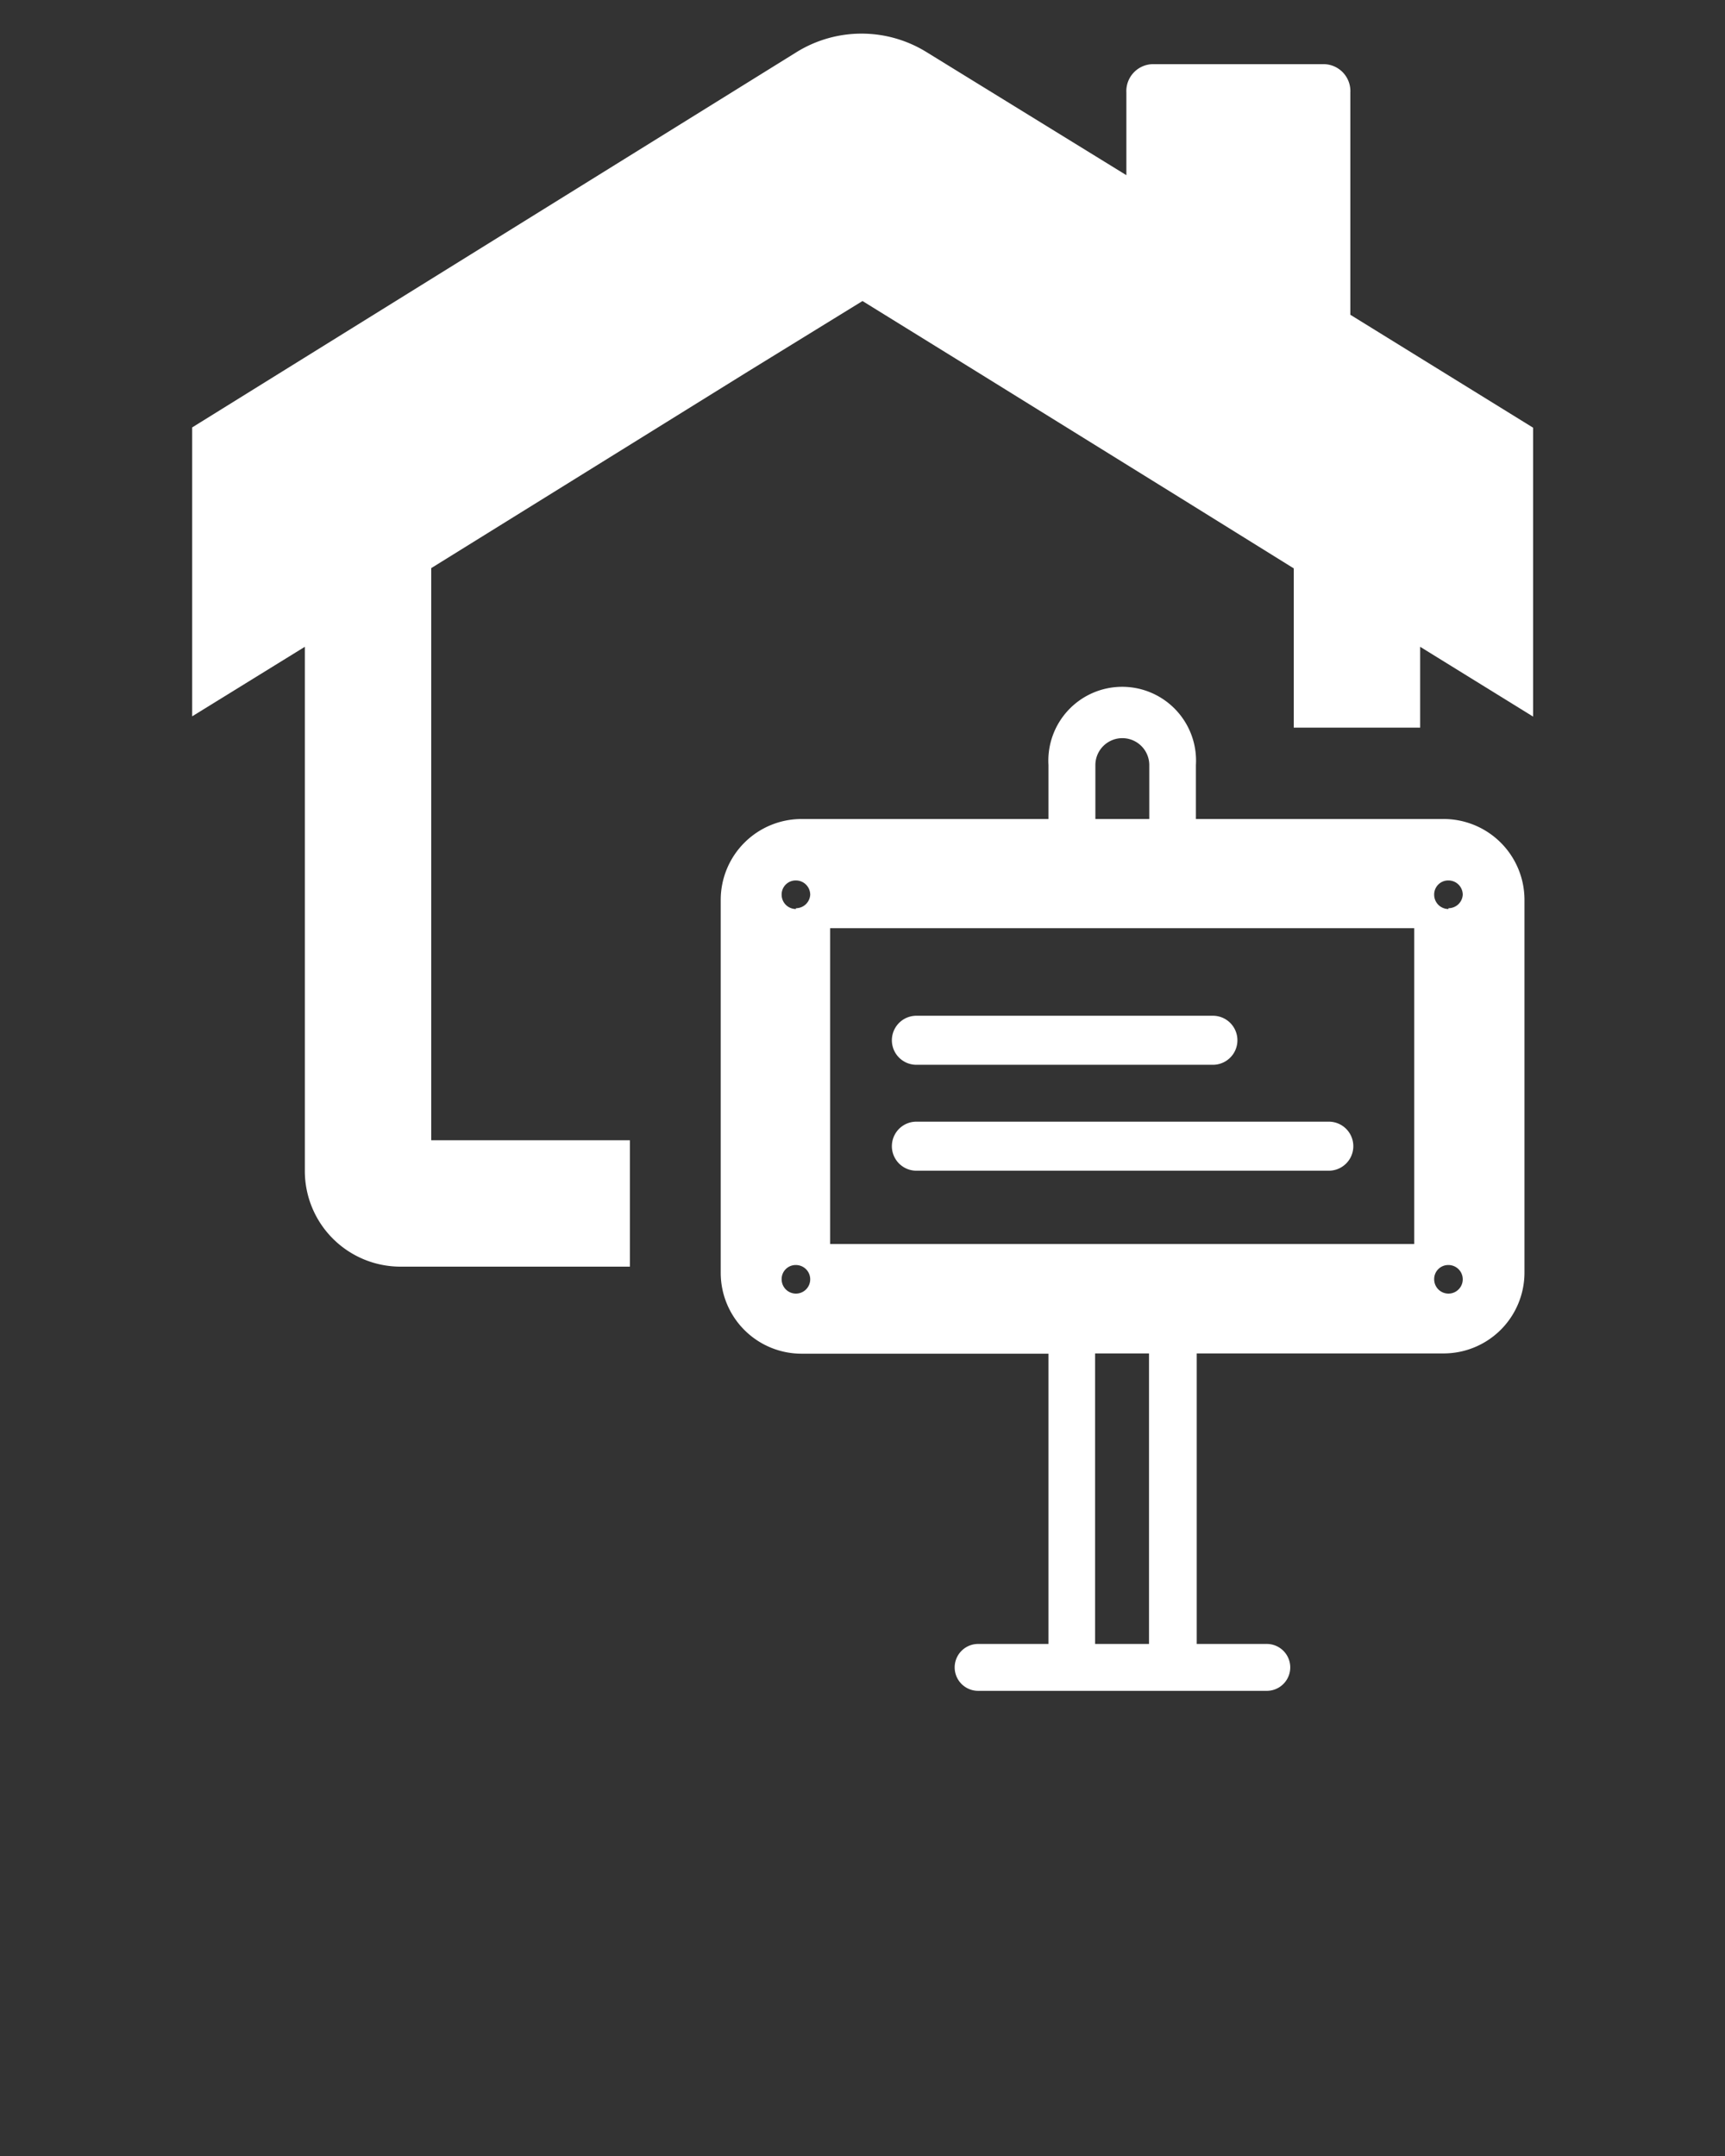 <svg id="Capa_1" data-name="Capa 1" xmlns="http://www.w3.org/2000/svg" viewBox="0 0 64 80"><rect x="0" y="0" width="64" height="80" fill="#333333" stroke="none"/><defs><style>.cls-1{fill:#fff;}</style></defs><path class="cls-1" d="M23.37,42.31H16V21.08l4.19-2.6,7.57-4.7L32,11.17l4.22,2.61,7.58,4.7L48,21.09V27h4.69V24l4.19,2.59V15.87L50.1,11.68V3.43a1,1,0,0,0-1-1.05H42.79a1,1,0,0,0-1,1.05V6.5L34.37,1.93a4.58,4.58,0,0,0-4.81,0L7.13,15.86V26.58L11.31,24V43.47A3.55,3.55,0,0,0,14.85,47h8.52v-4.7Z"/><path class="cls-1" d="M53.53,30.39H44.37v-2a2.74,2.74,0,1,0-5.47,0v2H29.74a3,3,0,0,0-3,3V47.23a3,3,0,0,0,3,3H38.9V61H36.29a.87.87,0,1,0,0,1.74H47A.87.87,0,0,0,47,61h-2.6V50.22h9.16a3,3,0,0,0,3-3V33.38A3,3,0,0,0,53.53,30.39Zm-12.89-2a1,1,0,1,1,2,0v2h-2ZM29.53,48a.53.53,0,0,1-.53-.53.52.52,0,0,1,.53-.53.53.53,0,0,1,.53.53A.53.53,0,0,1,29.53,48Zm0-14.27a.53.53,0,0,1-.53-.53.52.52,0,0,1,.53-.53.53.53,0,0,1,.53.53A.53.53,0,0,1,29.53,33.7ZM42.63,61h-2V50.22h2Zm9.84-14.84H30.8V34.44H52.47ZM53.74,48a.53.53,0,0,1-.53-.53.52.52,0,0,1,.53-.53.53.53,0,0,1,.53.53A.53.53,0,0,1,53.74,48Zm0-14.27a.53.53,0,0,1-.53-.53.52.52,0,0,1,.53-.53.53.53,0,0,1,.53.53A.53.53,0,0,1,53.74,33.7Z"/><path class="cls-1" d="M45,39.51H34a.91.91,0,0,1,0-1.82H45a.91.91,0,1,1,0,1.82Z"/><path class="cls-1" d="M49.28,43.44H34a.91.91,0,1,1,0-1.82h15.3a.91.91,0,1,1,0,1.82Z"/></svg>